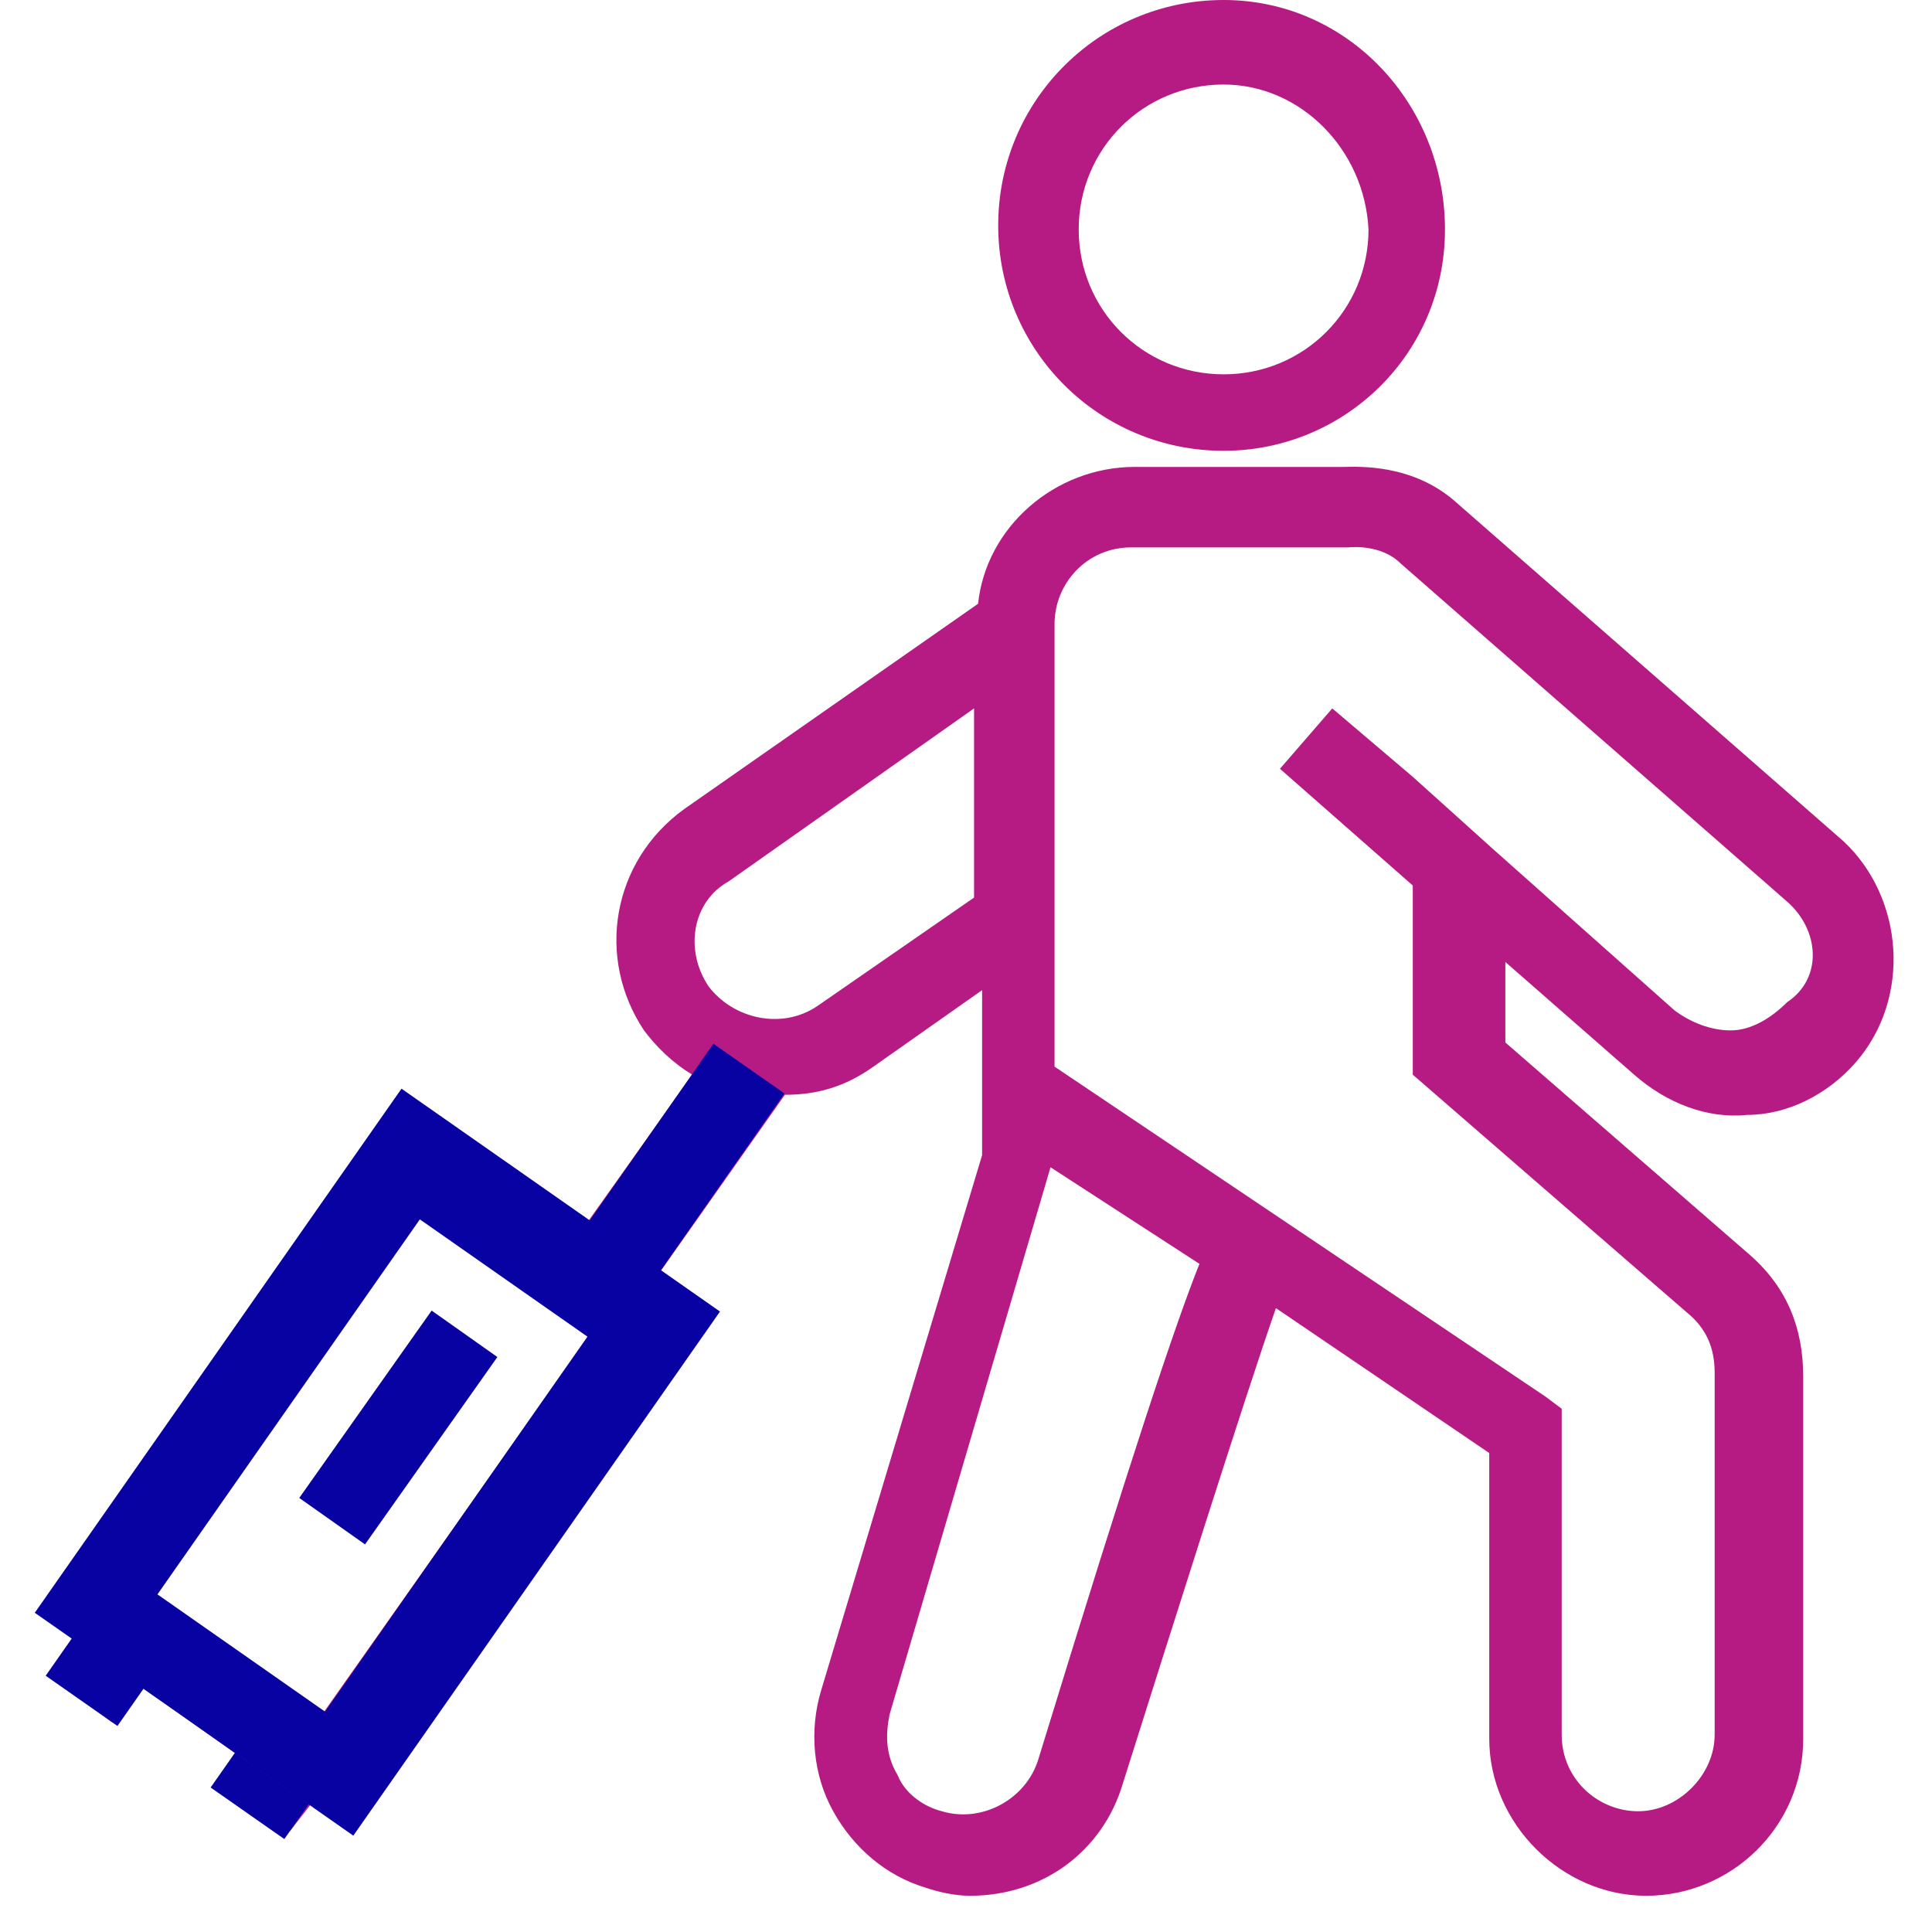 <svg width="48" height="48" viewBox="0 0 48 48" fill="none" xmlns="http://www.w3.org/2000/svg">
<path d="M30.4 11.2C27.3 11.2 24.8 8.7 24.8 5.6C24.8 2.5 27.3 0 30.4 0C33.5 0 35.9 2.6 35.9 5.7C35.9 8.8 33.4 11.2 30.4 11.2ZM30.4 2.1C28.4 2.1 26.8 3.7 26.8 5.7C26.8 7.7 28.4 9.3 30.4 9.3C32.4 9.3 34 7.7 34 5.7C33.9 3.7 32.3 2.1 30.4 2.1Z" fill="#B61B83"/>
<path d="M46.1 26.4C45.4 27.2 44.4 27.7 43.4 27.7C42.4 27.8 41.4 27.4 40.6 26.7L37.4 23.9V25.9L43.5 31.2C44.4 32 44.8 33 44.8 34.2V43.2C44.8 45.4 43 47.1 40.9 47.1C38.8 47.1 37 45.3 37 43.2V36.1L31.7 32.5C30.9 34.8 29.1 40.5 27.9 44.3C27.4 46 25.9 47.1 24.1 47.1C23.7 47.1 23.3 47 23 46.9C22 46.6 21.2 45.9 20.7 45C20.2 44.1 20.1 43 20.4 42L24.4 28.7V24.6L21.7 26.5C21 27 20.3 27.2 19.5 27.2L19.022 27.879L16.4 31.6L17.8 32.6L8.8 45.3L7.9 44.6L7.2 45.5L5.6 44.3L5.9 43.6L3.5 41.9L2.8 42.8L1.2 41.6L1.9 40.7L1 40L10 27.3L14.5 30.5L16.988 27L17.2 26.7C16.7 26.4 16.3 26 16 25.6C14.8 23.8 15.2 21.4 17 20.1L24.3 15C24.5 13.1 26.2 11.6 28.2 11.6H33.4C33.7 11.6 35.1 11.5 36.2 12.5L45.8 20.9C47.3 22.3 47.5 24.8 46.1 26.4ZM3.7 39.6L8 42.6L14.7 33.1L10.4 30.1L3.7 39.6ZM22.1 42.6C22 43.1 22 43.6 22.3 44.1C22.5 44.6 23 44.9 23.4 45C24.4 45.3 25.5 44.7 25.8 43.7C28.1 36.2 29.2 32.9 29.8 31.4L26.1 29L22.1 42.6ZM17.6 24.5C18.2 25.3 19.4 25.6 20.3 25L24.2 22.3V17.6L18.1 21.9C17.2 22.4 17 23.6 17.6 24.5ZM44.4 22.4L34.8 14C34.3 13.5 33.5 13.6 33.5 13.6H28.1C27 13.6 26.2 14.5 26.2 15.5V23.2V26.5L38.4 34.7L38.8 35V43.1C38.8 44.2 39.7 45 40.7 45C41.7 45 42.6 44.1 42.6 43.1V34.1C42.6 33.5 42.4 33 41.9 32.6L35.1 26.7V22L31.8 19.1L33.1 17.6L35.1 19.3L37.1 21.1L41.6 25.1C42 25.4 42.5 25.6 43 25.6C43.5 25.6 44 25.3 44.4 24.9C45.3 24.3 45.2 23.1 44.4 22.4Z" fill="#B61B83"/>
<path fill-rule="evenodd" clip-rule="evenodd" d="M19.491 27.167L17.724 25.932L14.653 30.321L9.975 27.048L0.864 40.069L1.781 40.71L1.135 41.633L2.918 42.881L3.564 41.958L8.778 45.606L17.888 32.585L16.419 31.557L19.491 27.167ZM10.431 30.295L14.595 33.209L8.077 42.526L3.912 39.612L10.431 30.295ZM5.836 43.549L7.667 44.83L7.064 45.691L5.233 44.41L5.836 43.549Z" fill="#0802A3"/>
<path d="M10.724 32.561L12.357 33.715L9.069 38.37L7.435 37.216L10.724 32.561Z" fill="#0802A3"/>
</svg>
